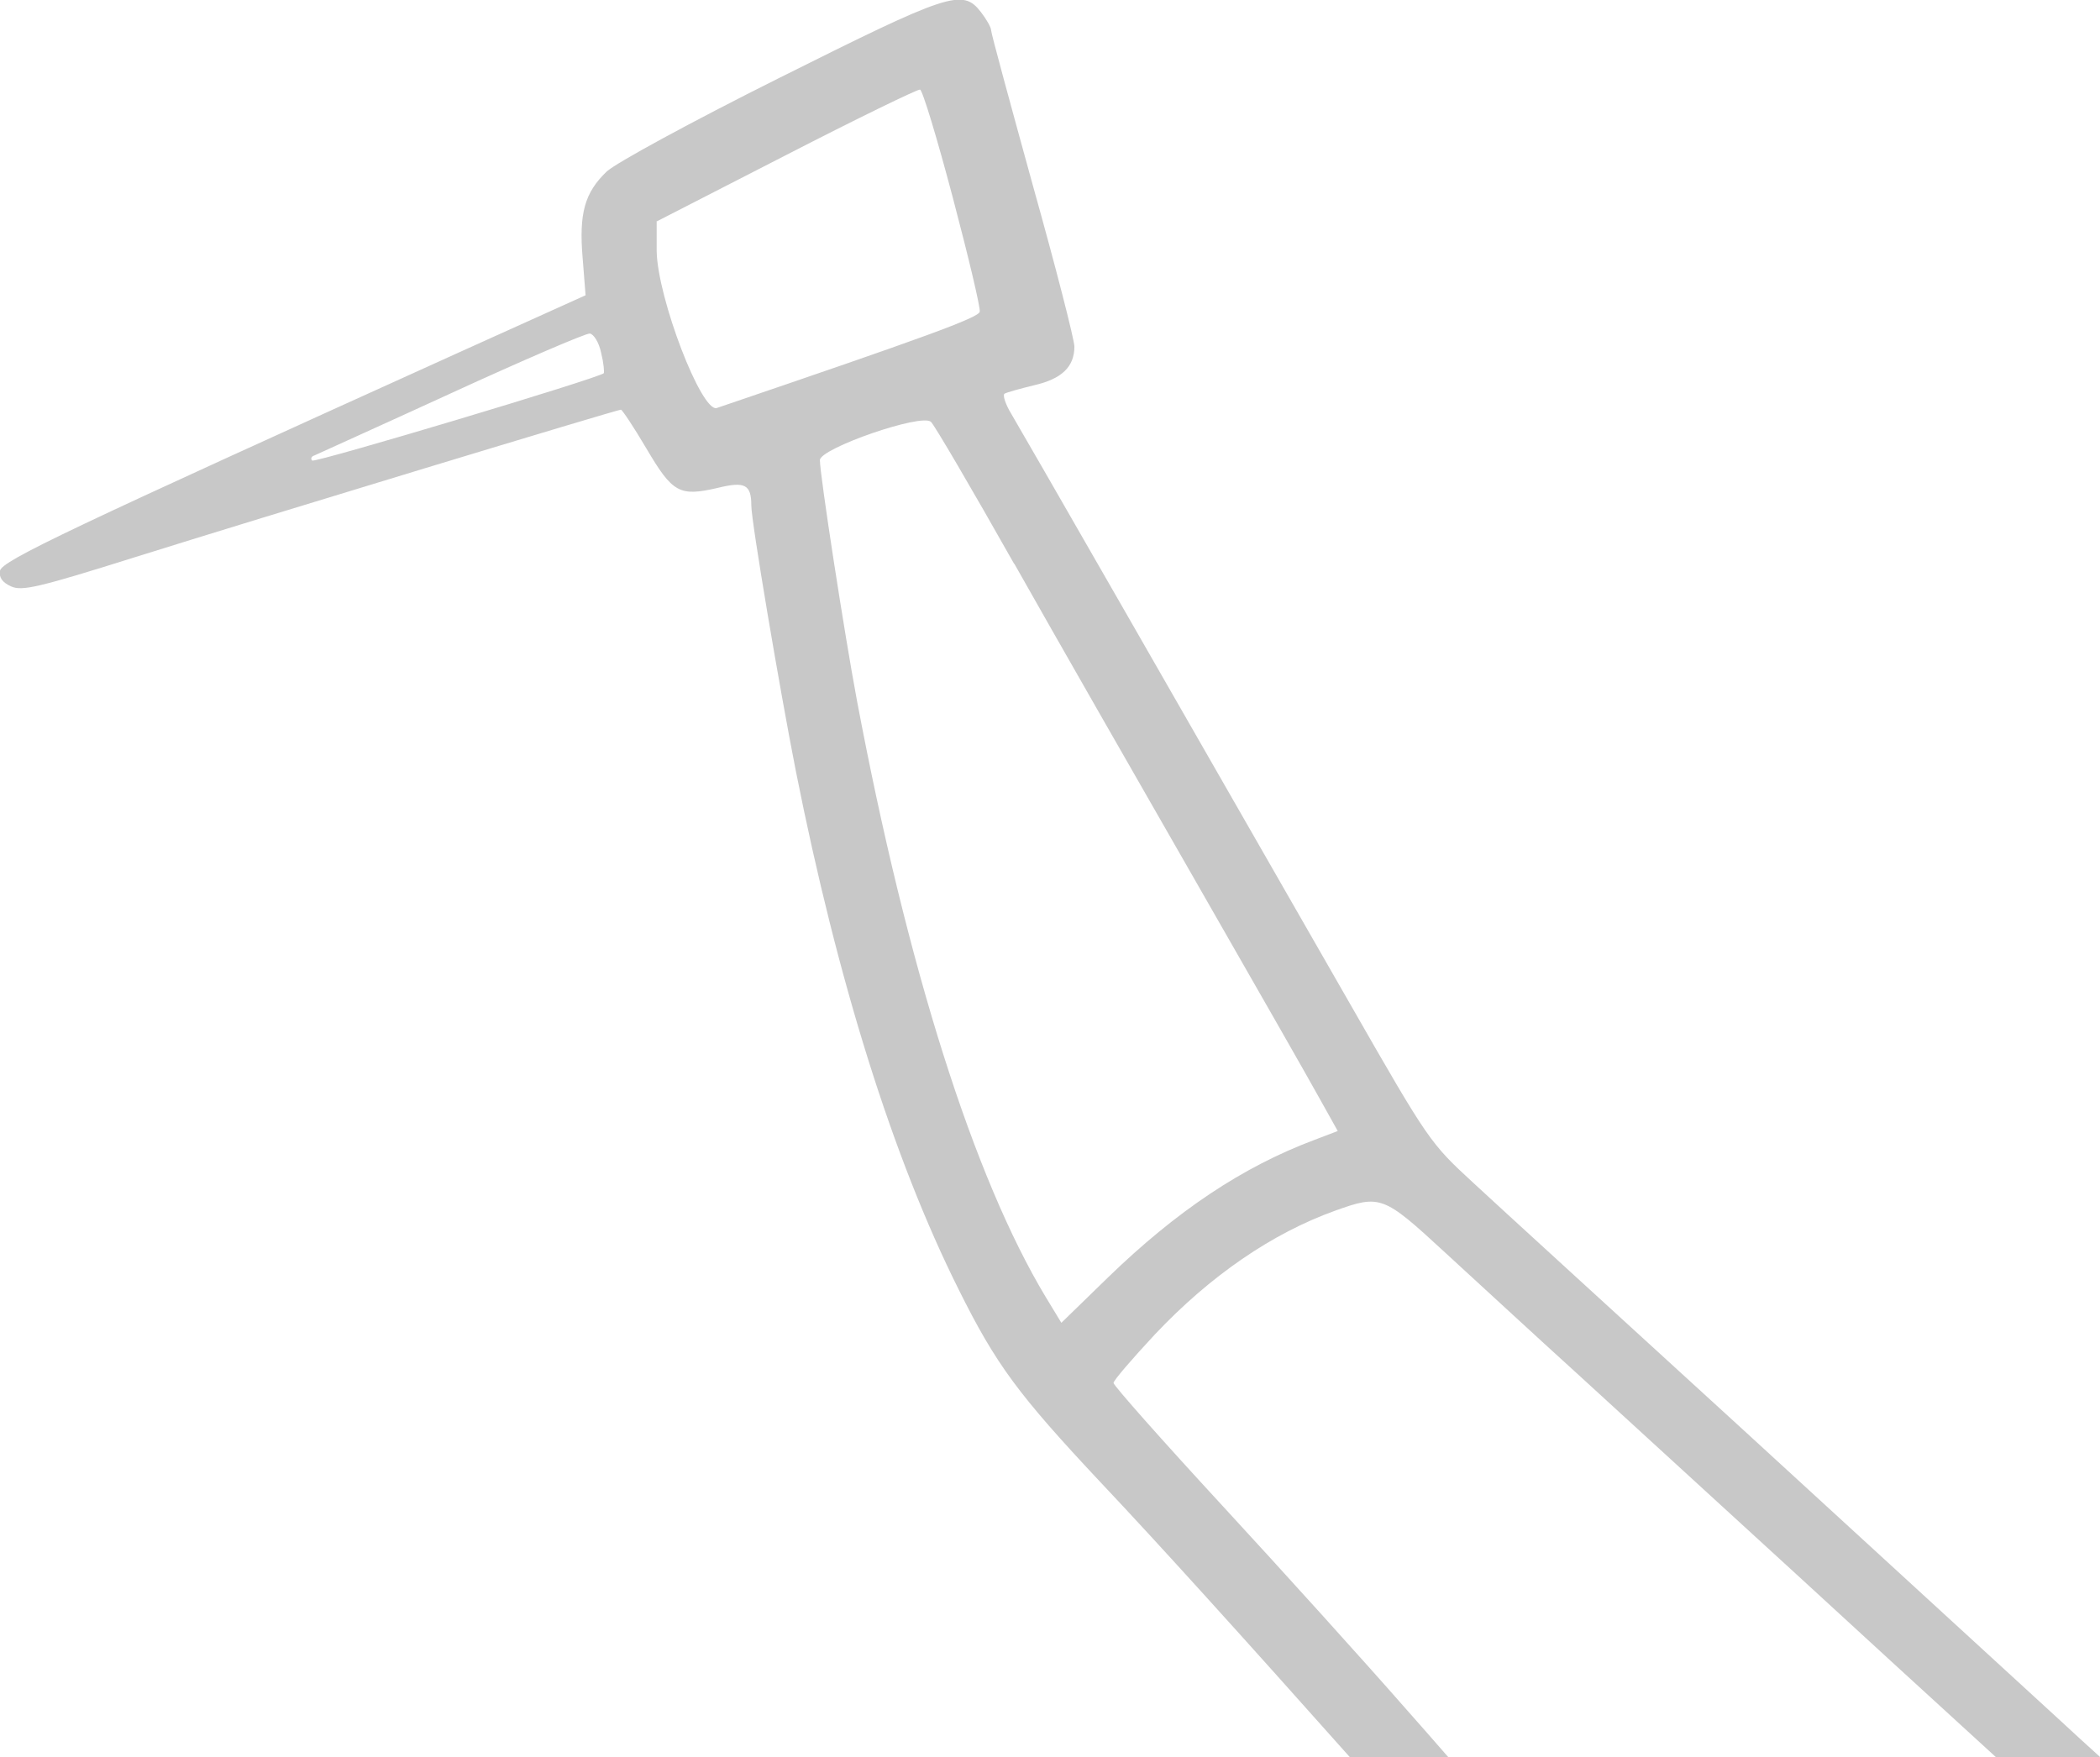 <?xml version="1.0" encoding="UTF-8"?>
<svg id="_图层_2" data-name="图层 2" xmlns="http://www.w3.org/2000/svg" viewBox="0 0 49.92 41.78">
  <g id="_图层_1-2" data-name="图层 1">
    <path d="m17.06,11.6c.65-.16.8-.08.8.42,0,.38.67,4.34,1.06,6.32.99,4.98,2.3,9.18,3.87,12.32.89,1.79,1.42,2.5,3.37,4.58,1.37,1.45,3.42,3.72,5.94,6.55h2.34c-.34-.39-.69-.79-1.01-1.15-.98-1.12-2.95-3.3-4.37-4.84-1.43-1.55-2.59-2.86-2.59-2.92s.44-.57.98-1.15c1.32-1.4,2.79-2.41,4.3-2.95,1.06-.38,1.14-.35,2.57.97.71.65,2.17,2,3.25,2.98,1.08.99,3.42,3.13,5.21,4.77,1.35,1.24,2.96,2.72,4.67,4.28h2.48c-.32-.29-.64-.58-.94-.86-1.25-1.15-4.67-4.28-7.6-6.97-2.93-2.68-5.8-5.3-6.37-5.83-1.02-.94-1.06-.99-2.92-4.24-4.01-7-7.82-13.64-8.06-14.04-.14-.23-.21-.45-.16-.48.05-.03.37-.12.7-.2.66-.15.96-.44.96-.92,0-.16-.44-1.88-.99-3.84-.54-1.96-.99-3.61-.99-3.68s-.11-.26-.24-.43c-.44-.57-.75-.46-4.81,1.57-2.08,1.04-3.88,2.02-4.09,2.22-.52.5-.66.99-.57,2.05l.07.89-2.99,1.35C1.7,12.55.04,13.33,0,13.57c-.03.16.06.28.26.37.26.12.65.03,2.94-.69,3.06-.96,11.47-3.51,11.56-3.51.03,0,.31.42.61.93.62,1.05.78,1.14,1.69.93Zm-2.7-2.73c-.12.12-6.87,2.14-6.94,2.08-.04-.04-.02-.1.05-.12.06-.03,1.53-.69,3.25-1.48,1.72-.79,3.21-1.43,3.3-1.42.09.01.22.21.27.46.06.24.08.46.06.49Zm9.75,4.53c1.01,1.79,2.97,5.21,4.34,7.6,1.37,2.39,2.69,4.7,2.92,5.12l.43.77-.55.21c-1.71.64-3.28,1.69-4.91,3.27l-1.11,1.08-.37-.61c-1.71-2.84-3.29-7.82-4.49-14.19-.3-1.6-.88-5.36-.88-5.71,0-.28,2.42-1.12,2.64-.91.08.07.97,1.59,1.98,3.38ZM15.6,5.27l3.08-1.58c1.69-.87,3.13-1.57,3.19-1.56.06.01.41,1.17.78,2.57.37,1.4.66,2.62.64,2.71-.02.14-1.28.6-6.25,2.29-.36.12-1.41-2.61-1.43-3.73v-.7Z" style="fill: #c8c8c8;"/>
  </g>
</svg>